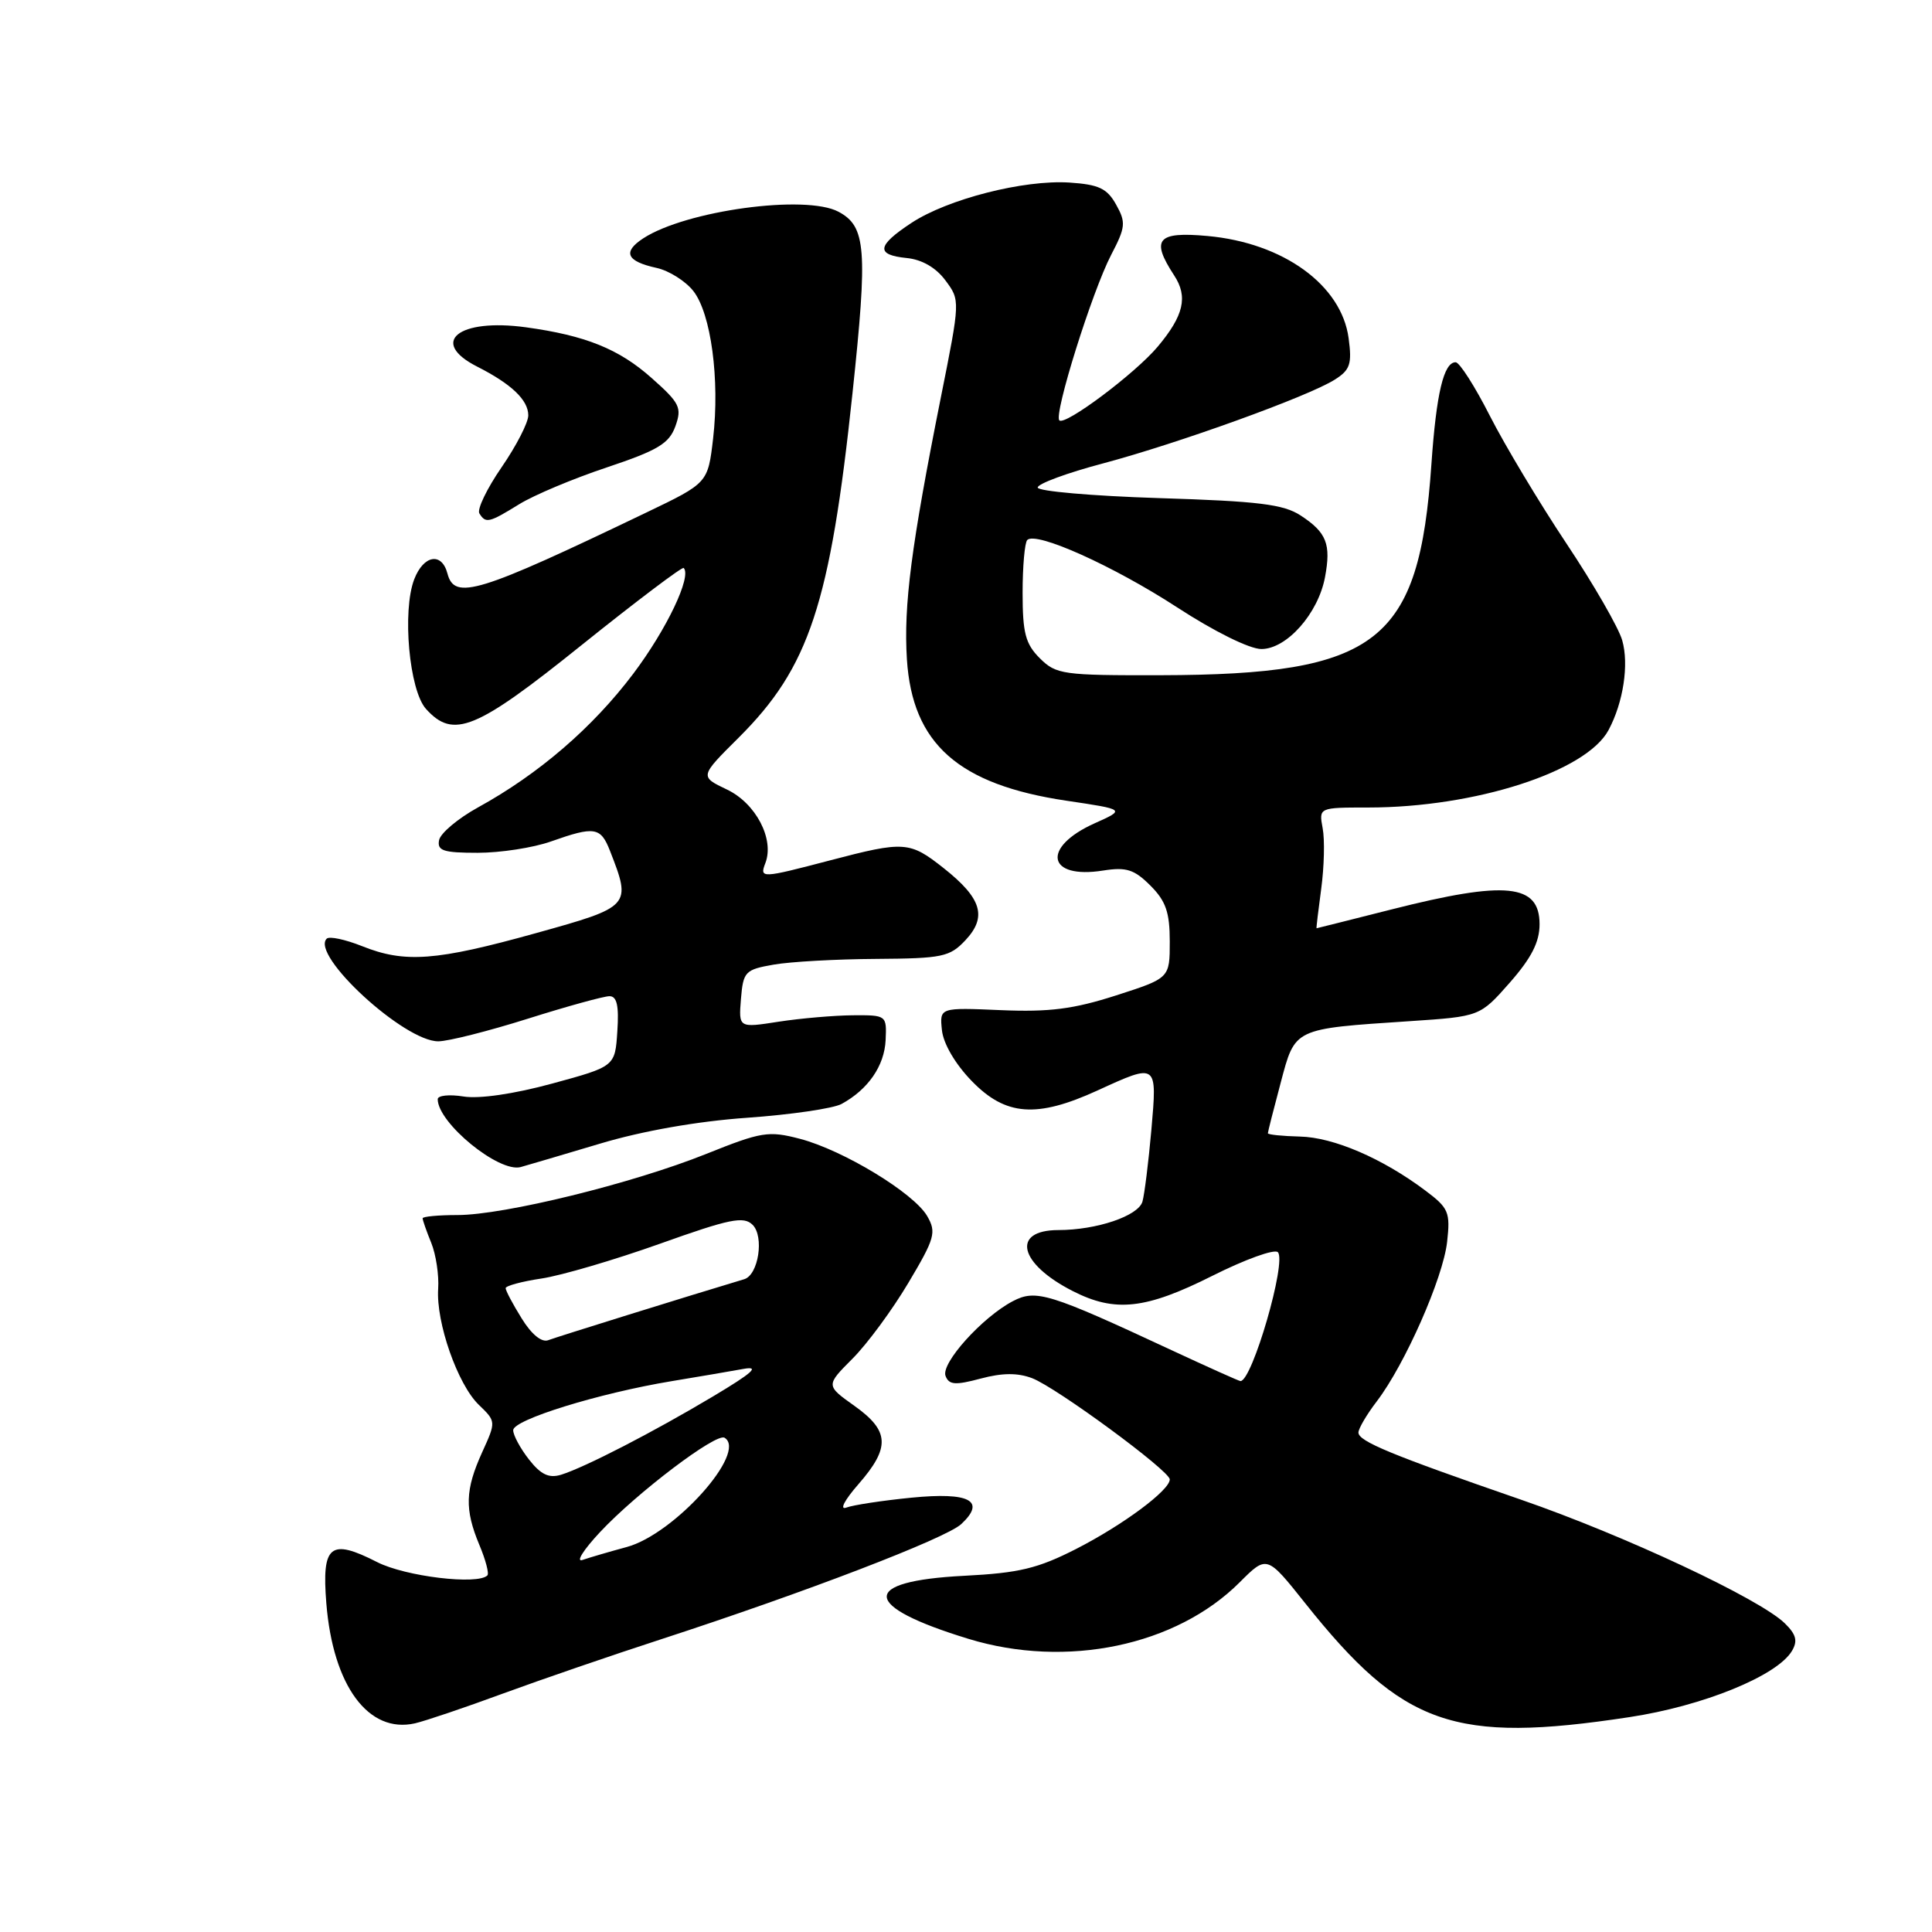 <?xml version="1.0" encoding="UTF-8" standalone="no"?>
<!DOCTYPE svg PUBLIC "-//W3C//DTD SVG 1.1//EN" "http://www.w3.org/Graphics/SVG/1.1/DTD/svg11.dtd" >
<svg xmlns="http://www.w3.org/2000/svg" xmlns:xlink="http://www.w3.org/1999/xlink" version="1.1" viewBox="0 0 256 256">
 <g >
 <path fill="currentColor"
d=" M 66.63 224.41 C 71.65 222.57 81.10 219.32 87.63 217.20 C 106.62 211.02 125.35 203.84 127.37 201.95 C 130.69 198.86 128.49 197.69 120.77 198.45 C 116.93 198.83 113.05 199.42 112.15 199.76 C 111.20 200.12 111.89 198.79 113.75 196.66 C 117.99 191.80 117.88 189.60 113.21 186.28 C 109.42 183.58 109.42 183.58 112.96 180.03 C 114.91 178.08 118.24 173.56 120.36 169.99 C 123.88 164.08 124.10 163.29 122.86 161.14 C 121.09 158.08 111.73 152.40 106.00 150.90 C 101.83 149.81 100.91 149.96 93.58 152.90 C 83.81 156.82 66.78 161.00 60.61 161.00 C 58.07 161.00 56.00 161.20 56.00 161.43 C 56.00 161.67 56.51 163.14 57.14 164.68 C 57.77 166.23 58.18 168.97 58.06 170.76 C 57.76 175.22 60.64 183.44 63.44 186.14 C 65.74 188.36 65.74 188.36 63.89 192.43 C 61.63 197.41 61.55 199.99 63.51 204.69 C 64.35 206.68 64.83 208.51 64.58 208.75 C 63.29 210.05 53.71 208.89 49.98 206.99 C 43.75 203.81 42.62 204.72 43.24 212.44 C 44.12 223.38 48.82 229.75 54.99 228.35 C 56.37 228.03 61.61 226.26 66.63 224.41 Z  M 215.90 227.53 C 225.68 226.05 235.47 222.06 237.44 218.76 C 238.23 217.43 238.01 216.58 236.49 215.09 C 233.15 211.84 215.23 203.44 201.50 198.70 C 184.34 192.77 180.00 190.98 180.00 189.82 C 180.00 189.30 181.10 187.42 182.45 185.66 C 186.17 180.77 191.21 169.36 191.75 164.56 C 192.19 160.62 191.96 160.07 188.86 157.75 C 183.17 153.48 176.70 150.70 172.25 150.60 C 169.91 150.54 168.00 150.35 168.00 150.16 C 168.00 149.98 168.76 146.98 169.69 143.50 C 171.63 136.19 171.31 136.34 186.80 135.31 C 196.10 134.69 196.10 134.69 200.05 130.21 C 202.92 126.94 204.00 124.83 204.00 122.47 C 204.00 117.10 199.55 116.66 184.40 120.50 C 178.98 121.87 174.50 123.00 174.45 123.00 C 174.40 123.00 174.68 120.64 175.07 117.75 C 175.46 114.86 175.55 111.26 175.26 109.75 C 174.75 107.00 174.75 107.00 181.29 107.00 C 195.45 107.00 210.19 102.25 213.14 96.74 C 215.10 93.08 215.87 88.03 214.95 84.84 C 214.48 83.18 211.15 77.40 207.55 72.00 C 203.95 66.59 199.39 58.98 197.41 55.09 C 195.43 51.19 193.39 48.00 192.88 48.00 C 191.30 48.00 190.32 52.13 189.67 61.50 C 188.04 85.16 182.60 89.40 153.78 89.47 C 140.82 89.50 139.94 89.37 137.78 87.22 C 135.88 85.33 135.50 83.87 135.50 78.56 C 135.50 75.04 135.78 71.89 136.12 71.55 C 137.29 70.38 147.52 74.98 155.98 80.48 C 160.91 83.69 165.58 86.00 167.14 86.00 C 170.50 86.00 174.67 81.29 175.57 76.48 C 176.39 72.10 175.79 70.56 172.35 68.31 C 170.08 66.82 166.77 66.41 153.55 66.00 C 144.72 65.72 137.50 65.09 137.50 64.60 C 137.50 64.10 141.40 62.66 146.17 61.40 C 156.12 58.75 173.38 52.52 176.87 50.30 C 178.90 49.02 179.16 48.23 178.70 44.82 C 177.76 37.77 170.04 32.18 160.00 31.27 C 153.33 30.66 152.45 31.70 155.58 36.49 C 157.44 39.32 156.86 41.82 153.39 45.95 C 150.39 49.51 141.12 56.45 140.37 55.70 C 139.60 54.93 144.71 38.63 147.23 33.78 C 149.15 30.10 149.21 29.47 147.89 27.11 C 146.69 24.96 145.60 24.45 141.71 24.19 C 135.64 23.80 125.55 26.38 120.75 29.55 C 116.17 32.57 116.02 33.78 120.15 34.19 C 122.16 34.39 124.02 35.46 125.27 37.15 C 127.24 39.79 127.24 39.81 124.67 52.65 C 120.74 72.34 119.72 80.22 120.17 87.37 C 120.89 98.56 126.99 103.97 141.32 106.10 C 149.13 107.26 149.13 107.26 145.05 109.09 C 137.96 112.27 138.73 116.54 146.18 115.35 C 149.24 114.87 150.29 115.20 152.43 117.34 C 154.48 119.39 155.00 120.88 155.00 124.76 C 155.00 129.61 155.00 129.61 147.88 131.90 C 142.25 133.71 139.05 134.12 132.63 133.85 C 124.50 133.50 124.50 133.50 124.81 136.50 C 125.00 138.30 126.58 141.00 128.77 143.25 C 133.25 147.87 137.36 148.18 145.41 144.50 C 153.38 140.85 153.34 140.82 152.56 149.75 C 152.18 154.01 151.65 158.27 151.38 159.22 C 150.83 161.12 145.31 162.99 140.22 162.99 C 133.96 163.01 135.01 167.44 142.14 171.07 C 147.76 173.94 151.81 173.49 160.65 169.05 C 164.97 166.88 168.87 165.47 169.32 165.92 C 170.53 167.13 165.92 183.00 164.37 183.00 C 164.18 183.00 160.09 181.16 155.27 178.92 C 138.98 171.33 137.27 170.81 134.21 172.41 C 130.15 174.54 124.65 180.65 125.29 182.32 C 125.75 183.51 126.57 183.57 129.94 182.67 C 132.82 181.90 134.85 181.89 136.77 182.62 C 140.01 183.87 155.00 194.89 155.00 196.03 C 155.00 197.47 148.80 202.07 142.60 205.24 C 137.52 207.83 135.04 208.43 127.77 208.80 C 113.87 209.51 114.10 212.81 128.34 217.16 C 141.31 221.12 155.84 218.09 164.27 209.66 C 167.87 206.06 167.87 206.06 172.95 212.44 C 185.89 228.70 192.65 231.07 215.90 227.53 Z  M 79.50 151.54 C 85.13 149.85 92.43 148.57 99.00 148.11 C 104.78 147.70 110.41 146.88 111.51 146.28 C 115.02 144.37 117.19 141.24 117.35 137.82 C 117.50 134.53 117.47 134.50 113.00 134.53 C 110.53 134.55 106.11 134.93 103.18 135.38 C 97.87 136.21 97.87 136.21 98.18 132.36 C 98.48 128.74 98.73 128.48 102.50 127.82 C 104.70 127.43 110.81 127.09 116.08 127.06 C 124.87 127.00 125.84 126.80 127.92 124.59 C 130.83 121.49 130.09 119.03 125.05 115.04 C 120.54 111.47 119.84 111.42 110.00 114.00 C 100.85 116.40 100.63 116.41 101.42 114.35 C 102.63 111.18 100.15 106.44 96.33 104.62 C 92.70 102.89 92.70 102.89 97.88 97.74 C 107.22 88.44 110.00 80.06 112.96 52.10 C 114.99 33.00 114.76 30.01 111.11 28.06 C 106.76 25.73 90.86 27.90 85.22 31.59 C 82.46 33.40 83.02 34.63 87.00 35.50 C 88.64 35.86 90.83 37.24 91.87 38.56 C 94.22 41.55 95.39 50.31 94.49 58.11 C 93.80 64.00 93.80 64.00 85.65 67.91 C 63.34 78.62 60.23 79.58 59.29 76.00 C 58.54 73.13 56.13 73.54 54.89 76.75 C 53.27 80.95 54.22 91.48 56.45 93.94 C 60.08 97.96 63.05 96.74 77.10 85.45 C 84.33 79.65 90.40 75.07 90.59 75.26 C 91.69 76.36 88.34 83.39 83.92 89.26 C 78.54 96.40 71.39 102.56 63.35 106.98 C 60.68 108.45 58.35 110.41 58.18 111.33 C 57.91 112.73 58.75 113.00 63.30 113.00 C 66.30 113.00 70.66 112.33 73.00 111.50 C 78.80 109.45 79.59 109.58 80.83 112.75 C 83.69 120.07 83.62 120.14 71.00 123.65 C 57.78 127.33 53.64 127.64 47.98 125.37 C 45.74 124.48 43.64 124.03 43.29 124.38 C 41.11 126.55 53.58 138.02 58.09 137.98 C 59.42 137.97 64.75 136.62 69.95 134.98 C 75.15 133.34 80.01 132.00 80.76 132.00 C 81.74 132.00 82.03 133.26 81.80 136.65 C 81.50 141.31 81.50 141.31 73.16 143.58 C 68.10 144.96 63.49 145.63 61.41 145.29 C 59.54 144.99 58.00 145.15 58.00 145.65 C 58.00 148.79 66.12 155.43 69.00 154.64 C 69.83 154.41 74.55 153.02 79.50 151.54 Z  M 68.80 66.81 C 70.74 65.61 75.97 63.41 80.42 61.93 C 87.18 59.67 88.66 58.77 89.49 56.49 C 90.38 54.00 90.09 53.41 86.31 50.06 C 82.01 46.24 77.57 44.45 69.70 43.37 C 60.73 42.14 56.80 45.33 63.25 48.59 C 67.78 50.89 70.00 53.01 70.00 55.04 C 70.00 56.00 68.41 59.09 66.46 61.92 C 64.51 64.75 63.19 67.50 63.52 68.03 C 64.36 69.39 64.80 69.28 68.80 66.81 Z  M 79.50 203.02 C 84.38 197.80 94.91 189.82 96.01 190.51 C 99.09 192.41 89.35 203.29 83.04 204.99 C 80.75 205.61 78.12 206.38 77.19 206.70 C 76.26 207.03 77.30 205.37 79.50 203.02 Z  M 70.10 193.40 C 68.95 191.93 68.00 190.18 68.00 189.51 C 68.00 188.12 79.35 184.61 89.00 183.01 C 92.58 182.42 96.85 181.69 98.50 181.39 C 100.75 180.98 99.74 181.89 94.50 185.02 C 86.51 189.79 77.50 194.43 74.35 195.41 C 72.74 195.90 71.67 195.40 70.10 193.40 Z  M 69.12 174.69 C 67.95 172.81 67.00 171.01 67.00 170.69 C 67.00 170.38 69.14 169.80 71.75 169.41 C 74.36 169.02 81.41 166.95 87.42 164.81 C 96.74 161.48 98.54 161.12 99.73 162.30 C 101.28 163.85 100.50 168.93 98.62 169.50 C 91.18 171.73 73.74 177.16 72.65 177.58 C 71.78 177.92 70.43 176.82 69.12 174.69 Z "/>
</g>
</svg>